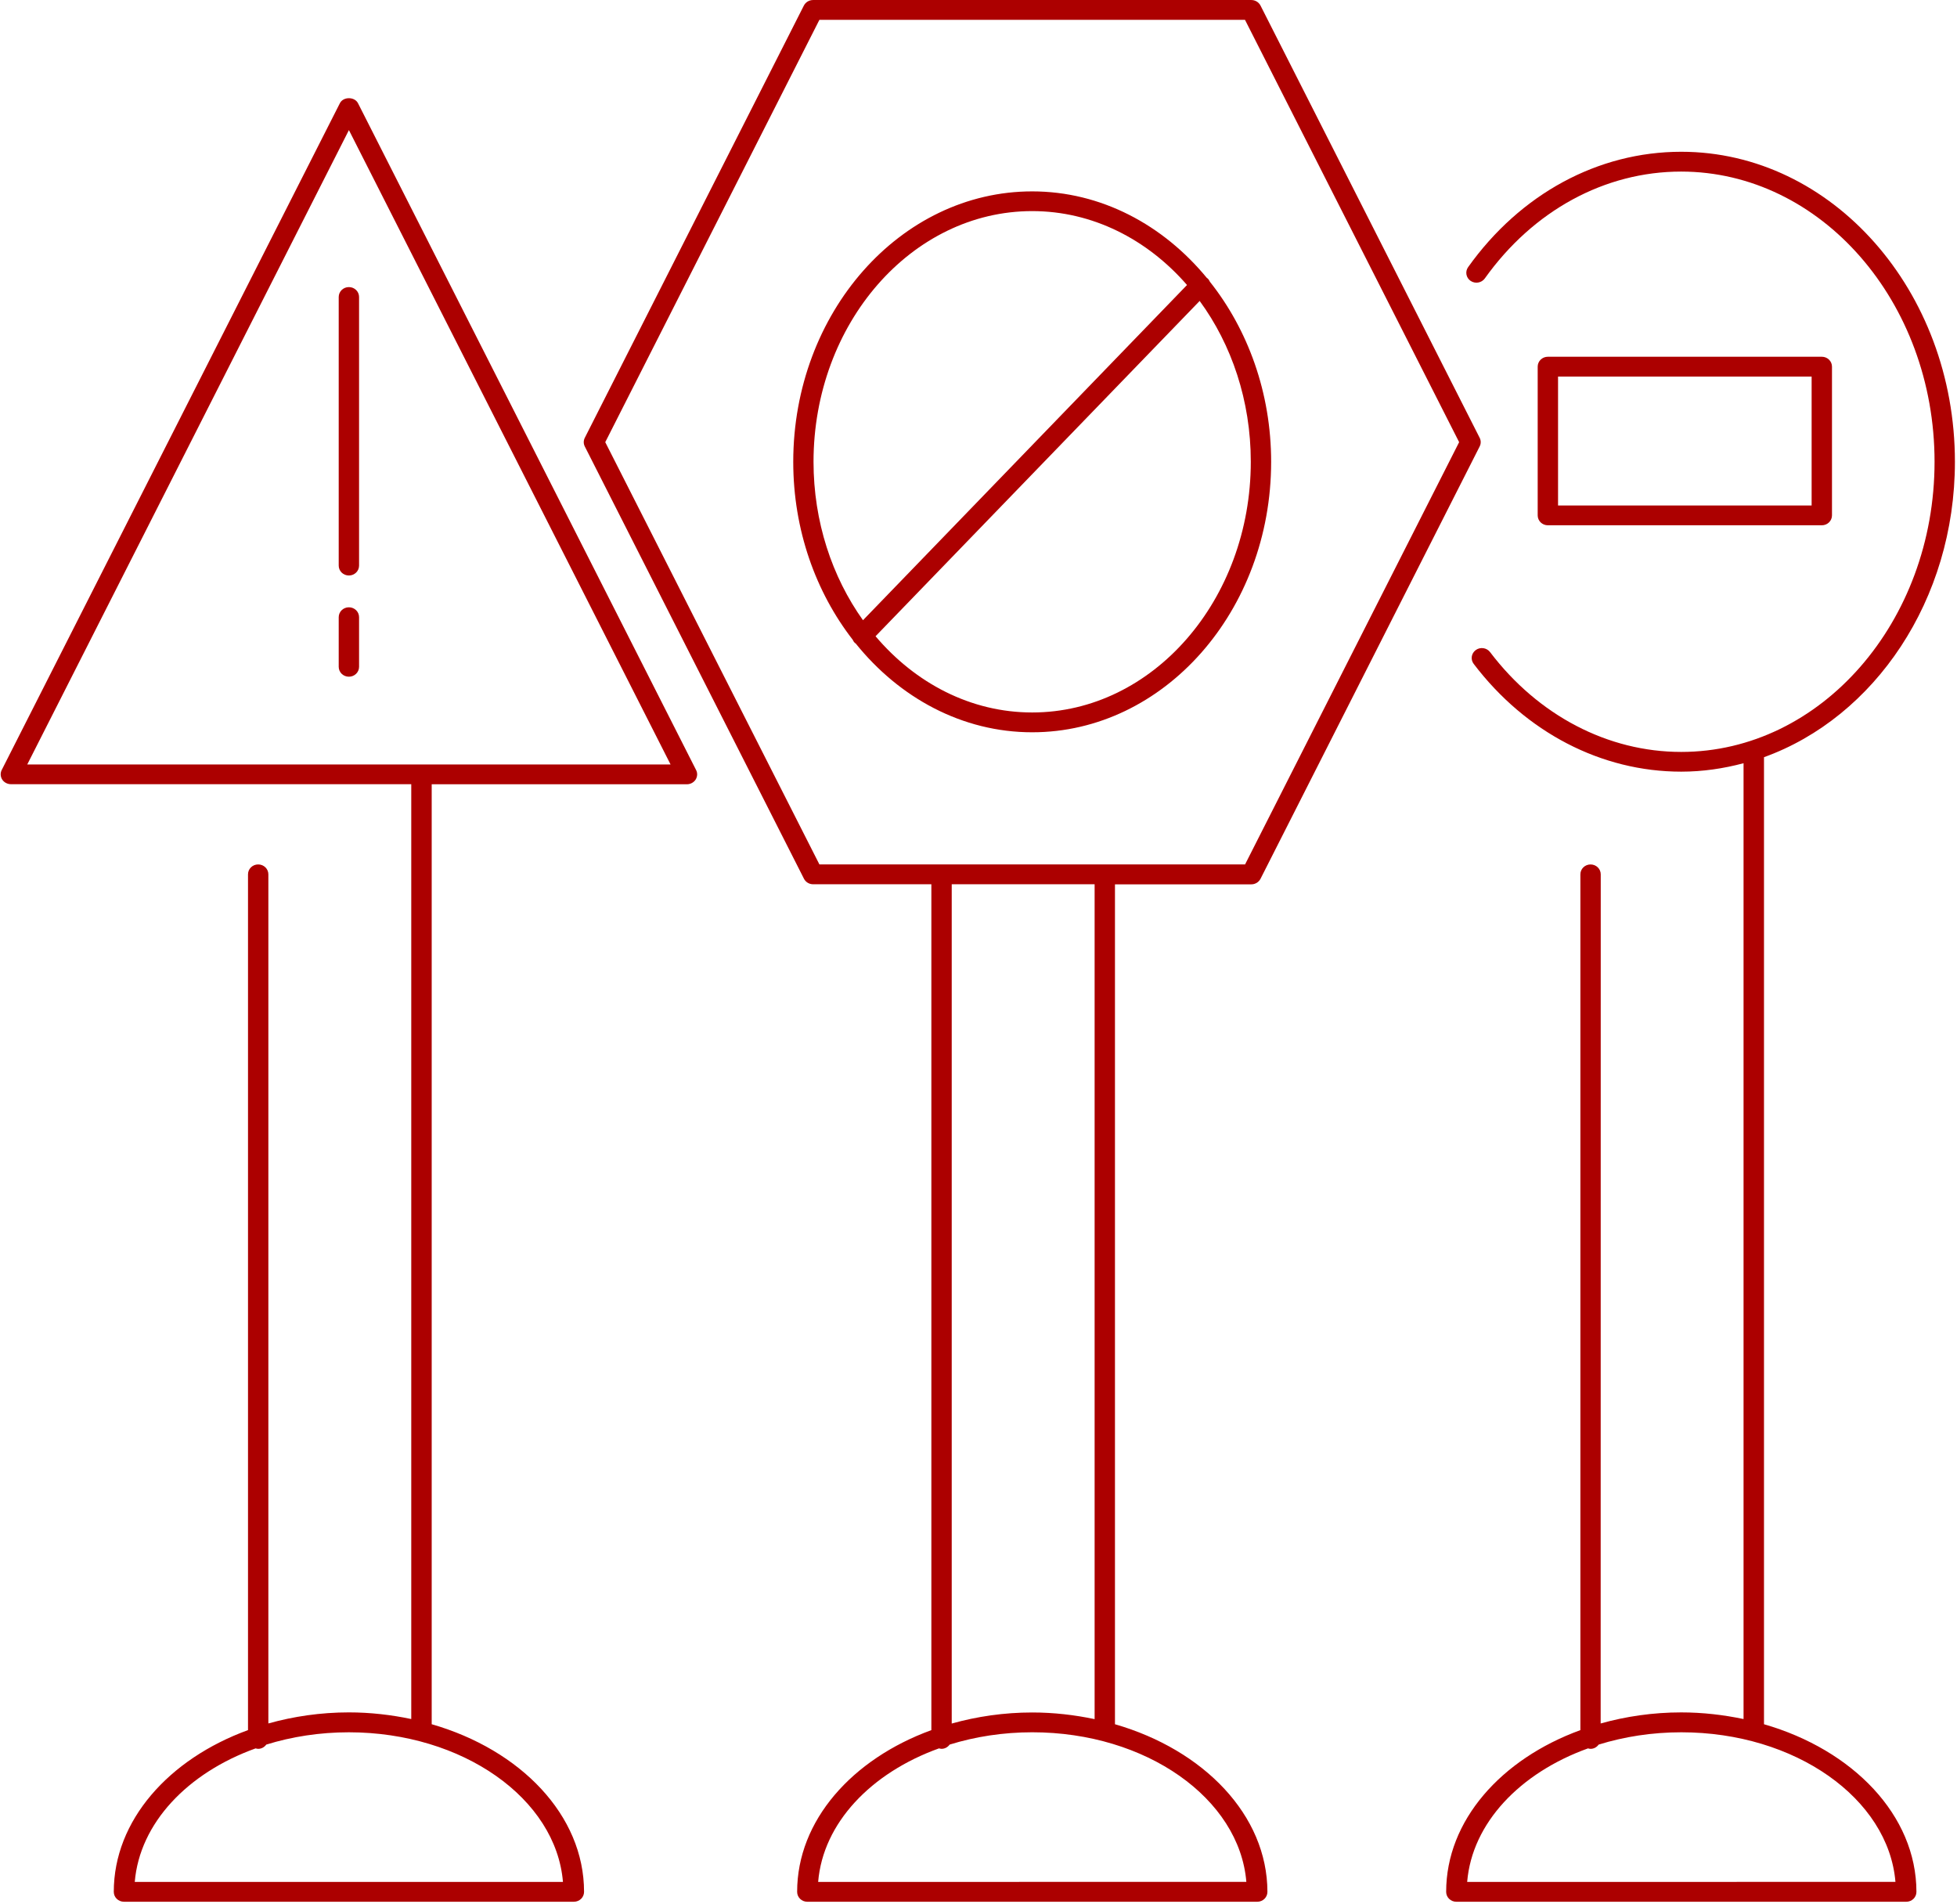 <svg width="478" height="465" viewBox="0 0 478 465" fill="none" xmlns="http://www.w3.org/2000/svg">
<path d="M272.332 421.097V215.975H305.641C306.593 215.975 307.447 215.446 307.875 214.633L361.404 109.048C361.754 108.368 361.754 107.574 361.404 106.913L307.875 1.347C307.447 0.535 306.593 0.005 305.641 0.005H198.587C197.635 0.005 196.78 0.535 196.353 1.347L142.843 106.913C142.494 107.593 142.494 108.387 142.843 109.048L196.373 214.614C196.8 215.445 197.655 215.956 198.607 215.956H227.488V422.534C208.143 429.583 194.702 444.607 194.702 462.032C194.702 463.374 195.81 464.451 197.188 464.451H307.082C308.461 464.451 309.568 463.374 309.568 462.032C309.549 443.322 294.027 427.352 272.332 421.097ZM147.835 107.986L200.142 4.839H304.089L356.395 107.986L304.109 211.113H200.142L147.835 107.986ZM232.461 215.951H267.362V419.849C262.507 418.828 257.399 418.224 252.135 418.224C245.221 418.224 238.617 419.206 232.461 420.926V215.951ZM229.353 426.99C229.547 427.047 229.761 427.103 229.975 427.103C230.81 427.103 231.509 426.669 231.956 426.064C238.171 424.136 244.988 423.059 252.135 423.059C279.968 423.059 302.732 439.236 304.422 459.59L199.834 459.609C201.019 445.227 212.747 432.962 229.353 426.99Z" fill="#AC0000"/>
<path d="M252.115 178.839C284.298 178.839 310.478 149.206 310.478 112.79C310.478 95.895 304.787 80.492 295.523 68.813C295.387 68.511 295.212 68.228 294.94 67.982C294.882 67.944 294.824 67.925 294.785 67.887C284.122 54.923 268.953 46.74 252.114 46.74C219.931 46.74 193.752 76.373 193.752 112.788C193.752 129.419 199.248 144.595 208.26 156.217C208.396 156.52 208.571 156.803 208.843 157.049C208.901 157.087 208.959 157.106 208.998 157.143C219.68 170.429 235.024 178.839 252.115 178.839ZM252.115 174.001C237.102 174.001 223.565 166.838 213.854 155.385L293.019 73.497C300.808 84.137 305.508 97.838 305.508 112.768C305.508 146.521 281.558 174.001 252.115 174.001ZM252.115 51.555C266.877 51.555 280.258 58.472 289.931 69.603L210.785 151.472C203.249 140.908 198.704 127.433 198.704 112.768C198.723 79.015 222.672 51.555 252.115 51.555Z" fill="#AC0000"/>
<path d="M430.858 421.097V184.924C457.855 175.191 477.491 146.541 477.491 112.77C477.491 71.023 447.503 37.065 410.641 37.065C390.325 37.065 371.35 47.345 358.588 65.242C357.811 66.338 358.083 67.85 359.209 68.606C360.336 69.362 361.87 69.097 362.666 68.001C374.494 51.408 391.974 41.903 410.62 41.903C444.764 41.922 472.518 73.709 472.518 112.77C472.518 151.852 444.763 183.637 410.64 183.637C392.732 183.637 375.719 174.755 363.949 159.258C363.133 158.181 361.56 157.954 360.472 158.748C359.365 159.541 359.132 161.053 359.948 162.13C372.669 178.874 391.14 188.456 410.638 188.456C415.882 188.456 420.971 187.7 425.865 186.396V419.83C421.01 418.81 415.902 418.205 410.638 418.205C403.724 418.205 397.12 419.188 390.964 420.908L390.983 213.536C390.983 212.194 389.876 211.117 388.497 211.117C387.118 211.117 386.011 212.194 386.011 213.536V422.533C366.666 429.582 353.226 444.607 353.226 462.031C353.226 463.373 354.333 464.45 355.712 464.45H465.605C466.984 464.45 468.091 463.373 468.091 462.031C468.072 443.322 452.572 427.352 430.858 421.097ZM387.876 426.993C388.071 427.05 388.284 427.107 388.498 427.107C389.333 427.107 390.032 426.672 390.479 426.067C396.694 424.14 403.511 423.062 410.659 423.062C438.491 423.062 461.255 439.24 462.965 459.593L358.357 459.612C359.542 445.23 371.27 432.965 387.876 426.993Z" fill="#AC0000"/>
<path d="M444.978 128.286C446.357 128.286 447.465 127.209 447.465 125.867V89.544C447.465 88.202 446.357 87.125 444.978 87.125H378.069C376.69 87.125 375.583 88.202 375.583 89.544V125.867C375.583 127.209 376.69 128.286 378.069 128.286H444.978ZM380.555 91.963H442.492V123.448H380.555V91.963Z" fill="#AC0000"/>
<path d="M87.454 25.23C86.619 23.567 83.822 23.567 83.006 25.23L0.425 188.039C0.036 188.795 0.095 189.683 0.541 190.382C0.988 191.082 1.804 191.516 2.658 191.516H100.45V419.827C95.594 418.807 90.486 418.202 85.223 418.202C78.308 418.202 71.704 419.185 65.548 420.904V213.532C65.548 212.191 64.441 211.113 63.062 211.113C61.683 211.113 60.576 212.191 60.576 213.532V422.53C41.231 429.579 27.791 444.603 27.791 462.028C27.791 463.37 28.898 464.447 30.277 464.447H140.17C141.549 464.447 142.656 463.37 142.656 462.028C142.656 443.318 127.157 427.349 105.443 421.094V191.535H167.788C168.643 191.535 169.439 191.1 169.905 190.401C170.352 189.683 170.41 188.795 170.022 188.058L87.454 25.23ZM137.503 459.611H32.915C34.119 445.229 45.831 432.965 62.437 426.993C62.631 427.049 62.845 427.106 63.059 427.106C63.894 427.106 64.593 426.671 65.04 426.067C71.255 424.139 78.072 423.062 85.219 423.062C113.032 423.081 135.813 439.258 137.503 459.611ZM6.657 186.699L85.222 31.771L163.786 186.699H6.657Z" fill="#AC0000"/>
<path d="M82.731 72.533V138.131C82.731 139.473 83.838 140.55 85.217 140.55C86.596 140.55 87.703 139.473 87.703 138.131V72.533C87.703 71.191 86.596 70.114 85.217 70.114C83.838 70.114 82.731 71.191 82.731 72.533Z" fill="#AC0000"/>
<path d="M85.217 148.315C83.838 148.315 82.731 149.392 82.731 150.734V162.848C82.731 164.19 83.838 165.267 85.217 165.267C86.596 165.267 87.703 164.19 87.703 162.848V150.734C87.703 149.392 86.596 148.315 85.217 148.315Z" fill="#AC0000"/>
</svg>
